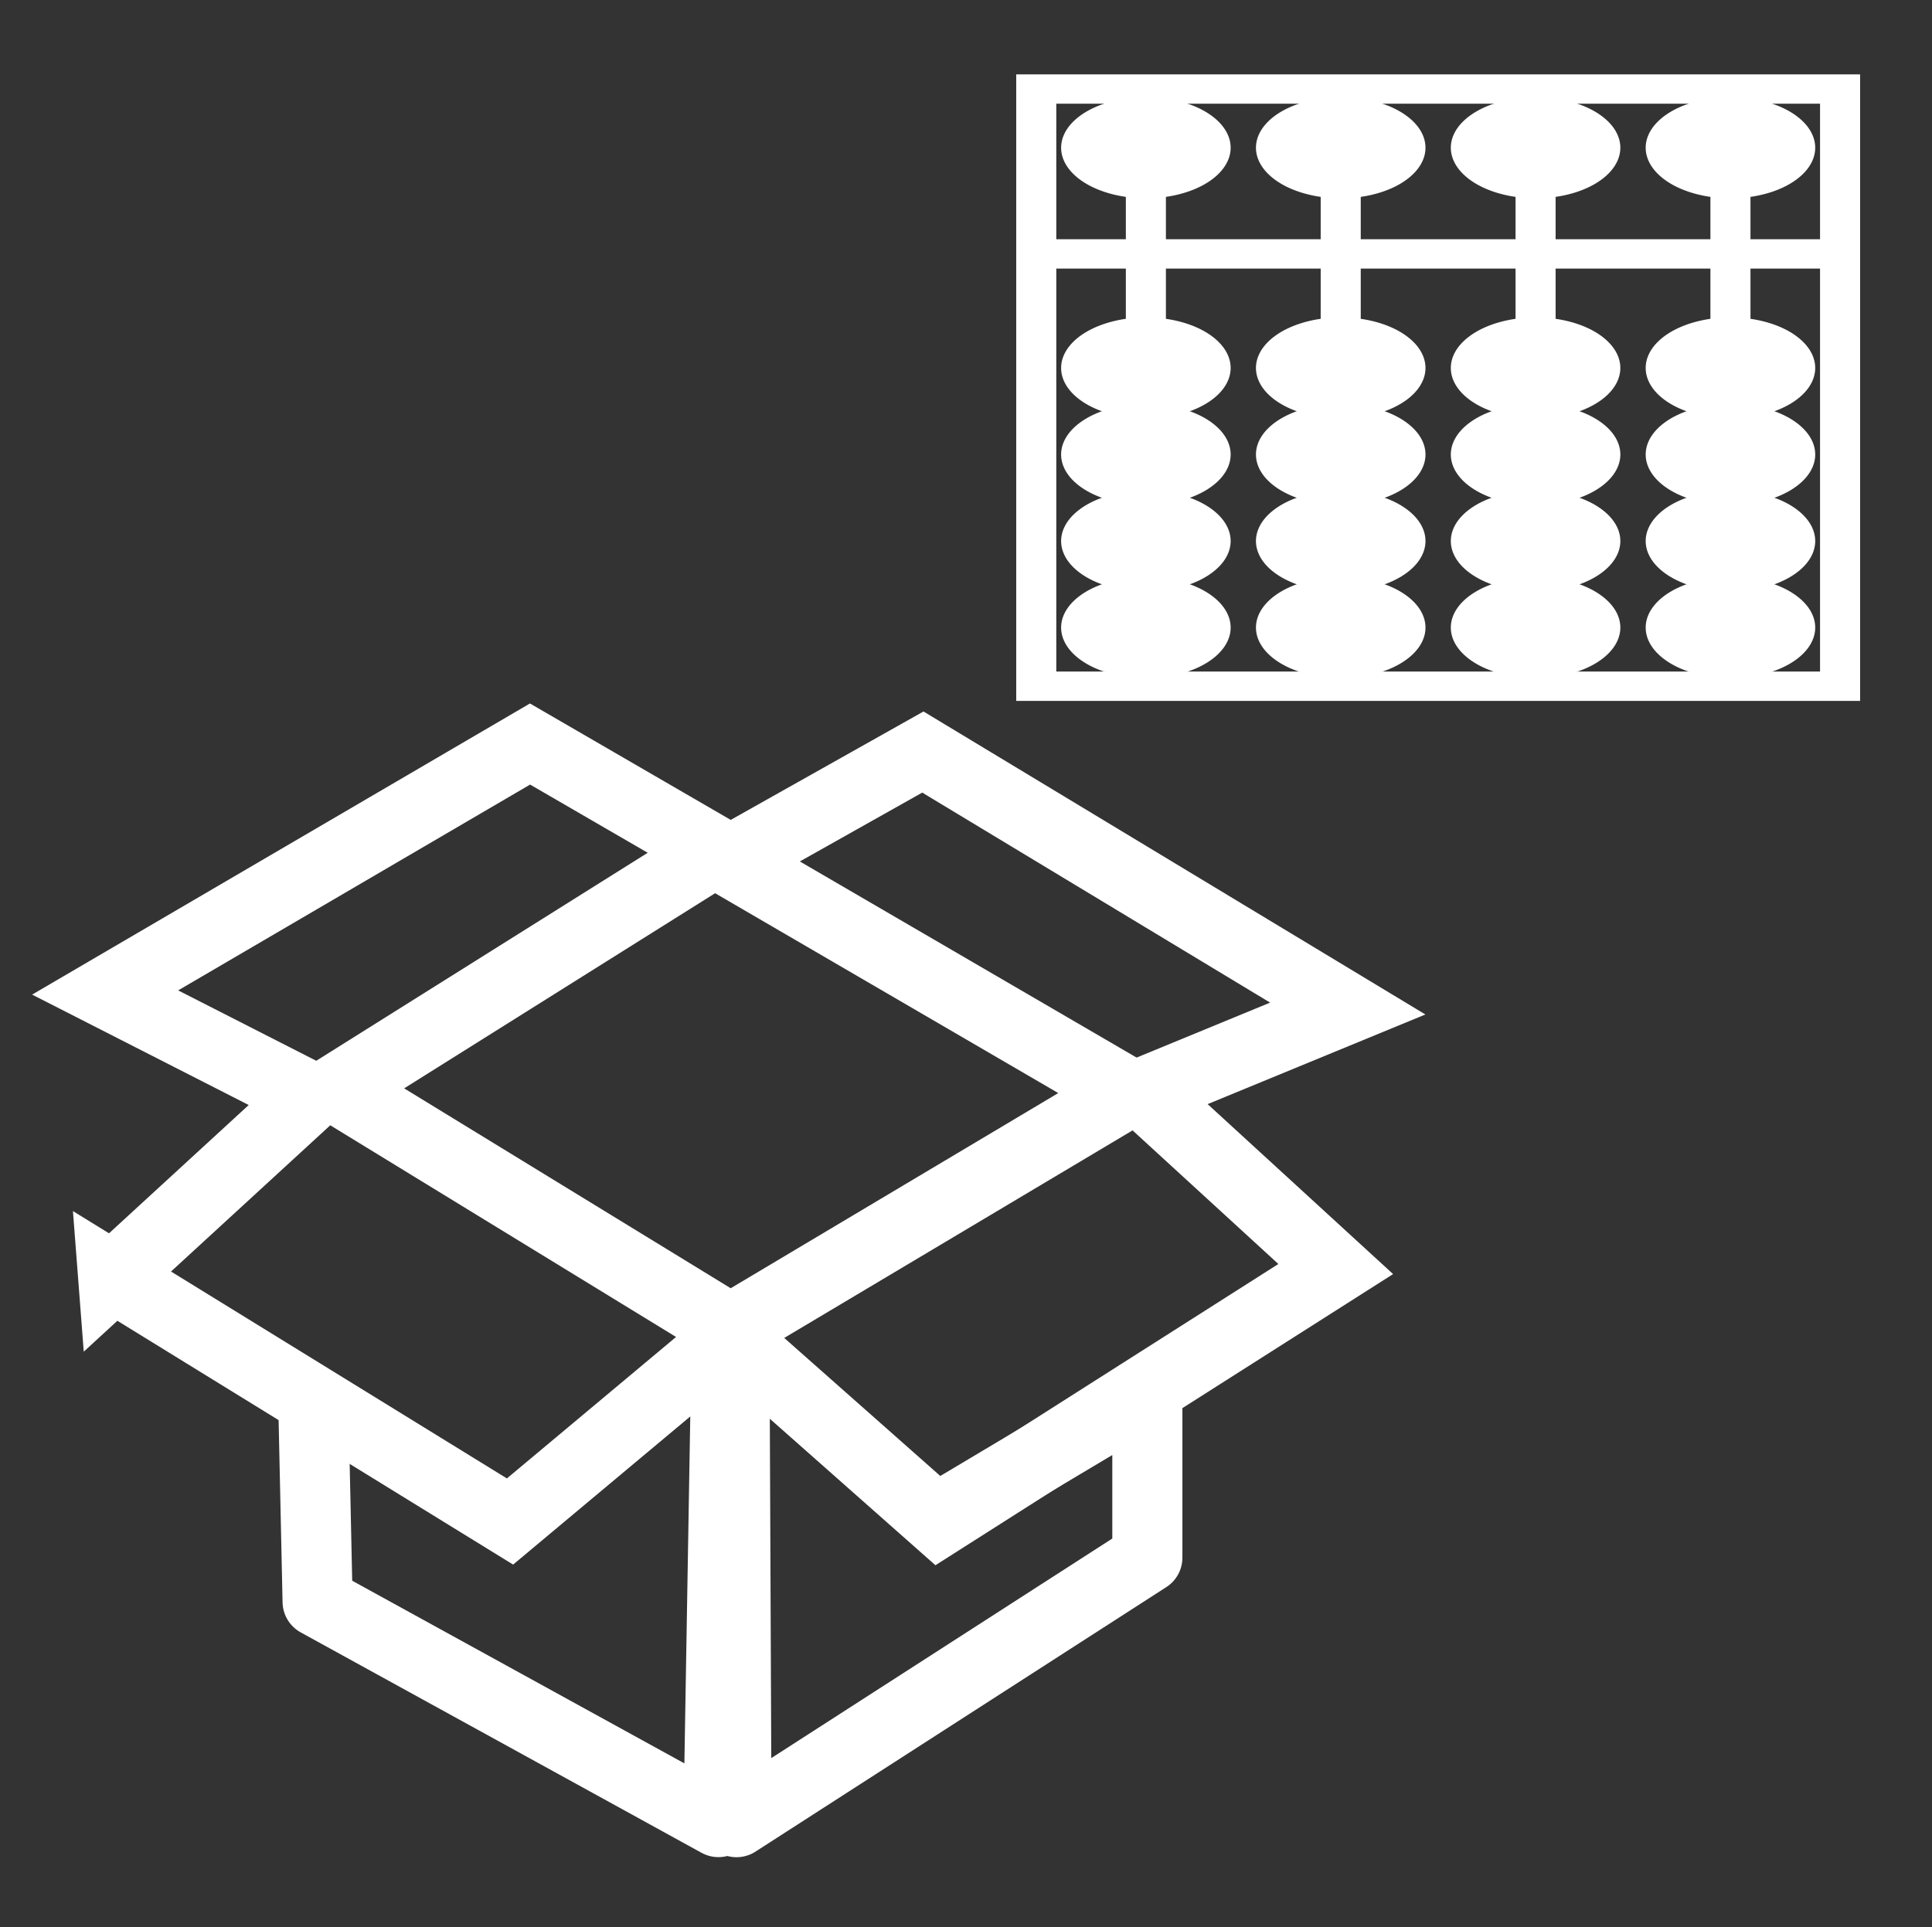 <?xml version="1.0" encoding="UTF-8" standalone="no"?>
<!-- Created with Inkscape (http://www.inkscape.org/) -->

<svg
   xmlns:dc="http://purl.org/dc/elements/1.1/"
   xmlns:cc="http://creativecommons.org/ns#"
   xmlns:rdf="http://www.w3.org/1999/02/22-rdf-syntax-ns#"
   xmlns:svg="http://www.w3.org/2000/svg"
   xmlns="http://www.w3.org/2000/svg"
   version="1.1"
   width="55.125"
   height="55"
   viewBox="0 0 55.125 55"
   id="svg4477"
   xml:space="preserve"><rect x="0" y="0" width="55.125" height="55" fill="#333333" stroke="none"/><defs
     id="defs4484" /><g
     transform="translate(-6.772,9.117)"
     id="g3789"><path
       d="m 15.72,31.331 0.114,5.261 11.437,6.29 L 27.5,29.387"
       id="path2463"
       style="fill:none;stroke:#ffffff;stroke-width:2;stroke-linecap:butt;stroke-linejoin:round;stroke-miterlimit:4;stroke-opacity:1;stroke-dasharray:none" /><path
       d="m 27.729,29.502 0.057,13.382 11.723,-7.549 0,-4.689 -5.947,3.546"
       id="path2465"
       style="fill:none;stroke:#ffffff;stroke-width:2;stroke-linecap:butt;stroke-linejoin:round;stroke-miterlimit:4;stroke-opacity:1;stroke-dasharray:none" /><path
       d="m 10.001,27.328 5.604,-5.147 -5.833,-2.974 12.123,-7.091 5.719,3.317 5.49,-3.088 12.123,7.32 -5.833,2.402 5.49,5.032 -11.323,7.205 -5.947,-5.261 -6.29,5.261 -11.323,-6.977 z"
       id="path2459"
       style="fill:none;stroke:#ffffff;stroke-width:2;stroke-linecap:butt;stroke-linejoin:miter;stroke-miterlimit:4;stroke-opacity:1;stroke-dasharray:none" /><path
       d="M 16.406,21.953 27.157,15.205 38.937,22.067 27.614,28.815 16.406,21.953 z"
       id="path2461"
       style="fill:none;stroke:#ffffff;stroke-width:2;stroke-linecap:butt;stroke-linejoin:miter;stroke-miterlimit:4;stroke-opacity:1;stroke-dasharray:none" /></g><g
     transform="matrix(0.8,0,0,0.586,25.479,-2.123)"
     id="g4356"><rect
       width="29.083"
       height="28.669"
       x="-37.042"
       y="5.11"
       transform="matrix(0,-1,1,0,0,0)"
       id="rect4"
       style="fill:none;stroke:#ffffff;stroke-width:1.429;stroke-opacity:1" /><line
       id="line10-4"
       style="fill:#aaaaaa;stroke:#ffffff;stroke-width:1.429;stroke-opacity:1"
       x2="5.132"
       x1="33.756"
       y2="15.988"
       y1="15.988" /><line
       id="line10"
       style="fill:#aaaaaa;stroke:#ffffff;stroke-width:1.429;stroke-miterlimit:0;stroke-opacity:1;stroke-dasharray:none"
       x2="15.969"
       x1="15.969"
       y2="9.476"
       y1="35.526" /><path
       d="m 18.636,21.543 a 2.667,2.107 0 1 1 -5.334,0 2.667,2.107 0 1 1 5.334,0 z"
       id="path3633"
       style="fill:#ffffff;fill-opacity:1;fill-rule:nonzero;stroke:#ffffff;stroke-width:0.712;stroke-opacity:1" /><path
       d="m 18.636,25.757 a 2.667,2.107 0 1 1 -5.334,0 2.667,2.107 0 1 1 5.334,0 z"
       id="path3633-7"
       style="fill:#ffffff;fill-opacity:1;fill-rule:nonzero;stroke:#ffffff;stroke-width:0.712;stroke-opacity:1" /><path
       d="m 18.636,29.971 a 2.667,2.107 0 1 1 -5.334,0 2.667,2.107 0 1 1 5.334,0 z"
       id="path3633-5"
       style="fill:#ffffff;fill-opacity:1;fill-rule:nonzero;stroke:#ffffff;stroke-width:0.712;stroke-opacity:1" /><path
       d="m 18.636,34.185 a 2.667,2.107 0 1 1 -5.334,0 2.667,2.107 0 1 1 5.334,0 z"
       id="path3633-3"
       style="fill:#ffffff;fill-opacity:1;fill-rule:nonzero;stroke:#ffffff;stroke-width:0.712;stroke-opacity:1" /><path
       d="m 18.636,10.817 a 2.667,2.107 0 1 1 -5.334,0 2.667,2.107 0 1 1 5.334,0 z"
       id="path3633-4"
       style="fill:#ffffff;fill-opacity:1;fill-rule:nonzero;stroke:#ffffff;stroke-width:0.712;stroke-opacity:1" /><line
       id="line10-2"
       style="fill:#aaaaaa;stroke:#ffffff;stroke-width:1.429;stroke-miterlimit:0;stroke-opacity:1;stroke-dasharray:none"
       x2="22.919"
       x1="22.919"
       y2="9.476"
       y1="35.526" /><path
       d="m 25.586,21.543 a 2.667,2.107 0 1 1 -5.334,0 2.667,2.107 0 1 1 5.334,0 z"
       id="path3633-47"
       style="fill:#ffffff;fill-opacity:1;fill-rule:nonzero;stroke:#ffffff;stroke-width:0.712;stroke-opacity:1" /><path
       d="m 25.586,25.757 a 2.667,2.107 0 1 1 -5.334,0 2.667,2.107 0 1 1 5.334,0 z"
       id="path3633-7-4"
       style="fill:#ffffff;fill-opacity:1;fill-rule:nonzero;stroke:#ffffff;stroke-width:0.712;stroke-opacity:1" /><path
       d="m 25.586,29.971 a 2.667,2.107 0 1 1 -5.334,0 2.667,2.107 0 1 1 5.334,0 z"
       id="path3633-5-4"
       style="fill:#ffffff;fill-opacity:1;fill-rule:nonzero;stroke:#ffffff;stroke-width:0.712;stroke-opacity:1" /><path
       d="m 25.586,34.185 a 2.667,2.107 0 1 1 -5.334,0 2.667,2.107 0 1 1 5.334,0 z"
       id="path3633-3-3"
       style="fill:#ffffff;fill-opacity:1;fill-rule:nonzero;stroke:#ffffff;stroke-width:0.712;stroke-opacity:1" /><path
       d="m 25.586,10.817 a 2.667,2.107 0 1 1 -5.334,0 2.667,2.107 0 1 1 5.334,0 z"
       id="path3633-4-0"
       style="fill:#ffffff;fill-opacity:1;fill-rule:nonzero;stroke:#ffffff;stroke-width:0.712;stroke-opacity:1" /><line
       id="line10-6"
       style="fill:#aaaaaa;stroke:#ffffff;stroke-width:1.429;stroke-miterlimit:0;stroke-opacity:1;stroke-dasharray:none"
       x2="29.869"
       x1="29.869"
       y2="9.476"
       y1="35.526" /><path
       d="m 32.536,21.543 a 2.667,2.107 0 1 1 -5.334,0 2.667,2.107 0 1 1 5.334,0 z"
       id="path3633-8"
       style="fill:#ffffff;fill-opacity:1;fill-rule:nonzero;stroke:#ffffff;stroke-width:0.712;stroke-opacity:1" /><path
       d="m 32.536,25.757 a 2.667,2.107 0 1 1 -5.334,0 2.667,2.107 0 1 1 5.334,0 z"
       id="path3633-7-43"
       style="fill:#ffffff;fill-opacity:1;fill-rule:nonzero;stroke:#ffffff;stroke-width:0.712;stroke-opacity:1" /><path
       d="m 32.536,29.971 a 2.667,2.107 0 1 1 -5.334,0 2.667,2.107 0 1 1 5.334,0 z"
       id="path3633-5-1"
       style="fill:#ffffff;fill-opacity:1;fill-rule:nonzero;stroke:#ffffff;stroke-width:0.712;stroke-opacity:1" /><path
       d="m 32.536,34.185 a 2.667,2.107 0 1 1 -5.334,0 2.667,2.107 0 1 1 5.334,0 z"
       id="path3633-3-4"
       style="fill:#ffffff;fill-opacity:1;fill-rule:nonzero;stroke:#ffffff;stroke-width:0.712;stroke-opacity:1" /><path
       d="m 32.536,10.817 a 2.667,2.107 0 1 1 -5.334,0 2.667,2.107 0 1 1 5.334,0 z"
       id="path3633-4-9"
       style="fill:#ffffff;fill-opacity:1;fill-rule:nonzero;stroke:#ffffff;stroke-width:0.712;stroke-opacity:1" /><line
       id="line10-68"
       style="fill:#aaaaaa;stroke:#ffffff;stroke-width:1.429;stroke-miterlimit:0;stroke-opacity:1;stroke-dasharray:none"
       x2="9.02"
       x1="9.02"
       y2="9.476"
       y1="35.526" /><path
       d="m 11.687,21.543 a 2.667,2.107 0 1 1 -5.334,0 2.667,2.107 0 1 1 5.334,0 z"
       id="path3633-2"
       style="fill:#ffffff;fill-opacity:1;fill-rule:nonzero;stroke:#ffffff;stroke-width:0.712;stroke-opacity:1" /><path
       d="m 11.687,25.757 a 2.667,2.107 0 1 1 -5.334,0 2.667,2.107 0 1 1 5.334,0 z"
       id="path3633-7-6"
       style="fill:#ffffff;fill-opacity:1;fill-rule:nonzero;stroke:#ffffff;stroke-width:0.712;stroke-opacity:1" /><path
       d="m 11.687,29.971 a 2.667,2.107 0 1 1 -5.334,0 2.667,2.107 0 1 1 5.334,0 z"
       id="path3633-5-6"
       style="fill:#ffffff;fill-opacity:1;fill-rule:nonzero;stroke:#ffffff;stroke-width:0.712;stroke-opacity:1" /><path
       d="m 11.687,34.185 a 2.667,2.107 0 1 1 -5.334,0 2.667,2.107 0 1 1 5.334,0 z"
       id="path3633-3-49"
       style="fill:#ffffff;fill-opacity:1;fill-rule:nonzero;stroke:#ffffff;stroke-width:0.712;stroke-opacity:1" /><path
       d="m 11.687,10.817 a 2.667,2.107 0 1 1 -5.334,0 2.667,2.107 0 1 1 5.334,0 z"
       id="path3633-4-5"
       style="fill:#ffffff;fill-opacity:1;fill-rule:nonzero;stroke:#ffffff;stroke-width:0.712;stroke-opacity:1" /></g></svg>